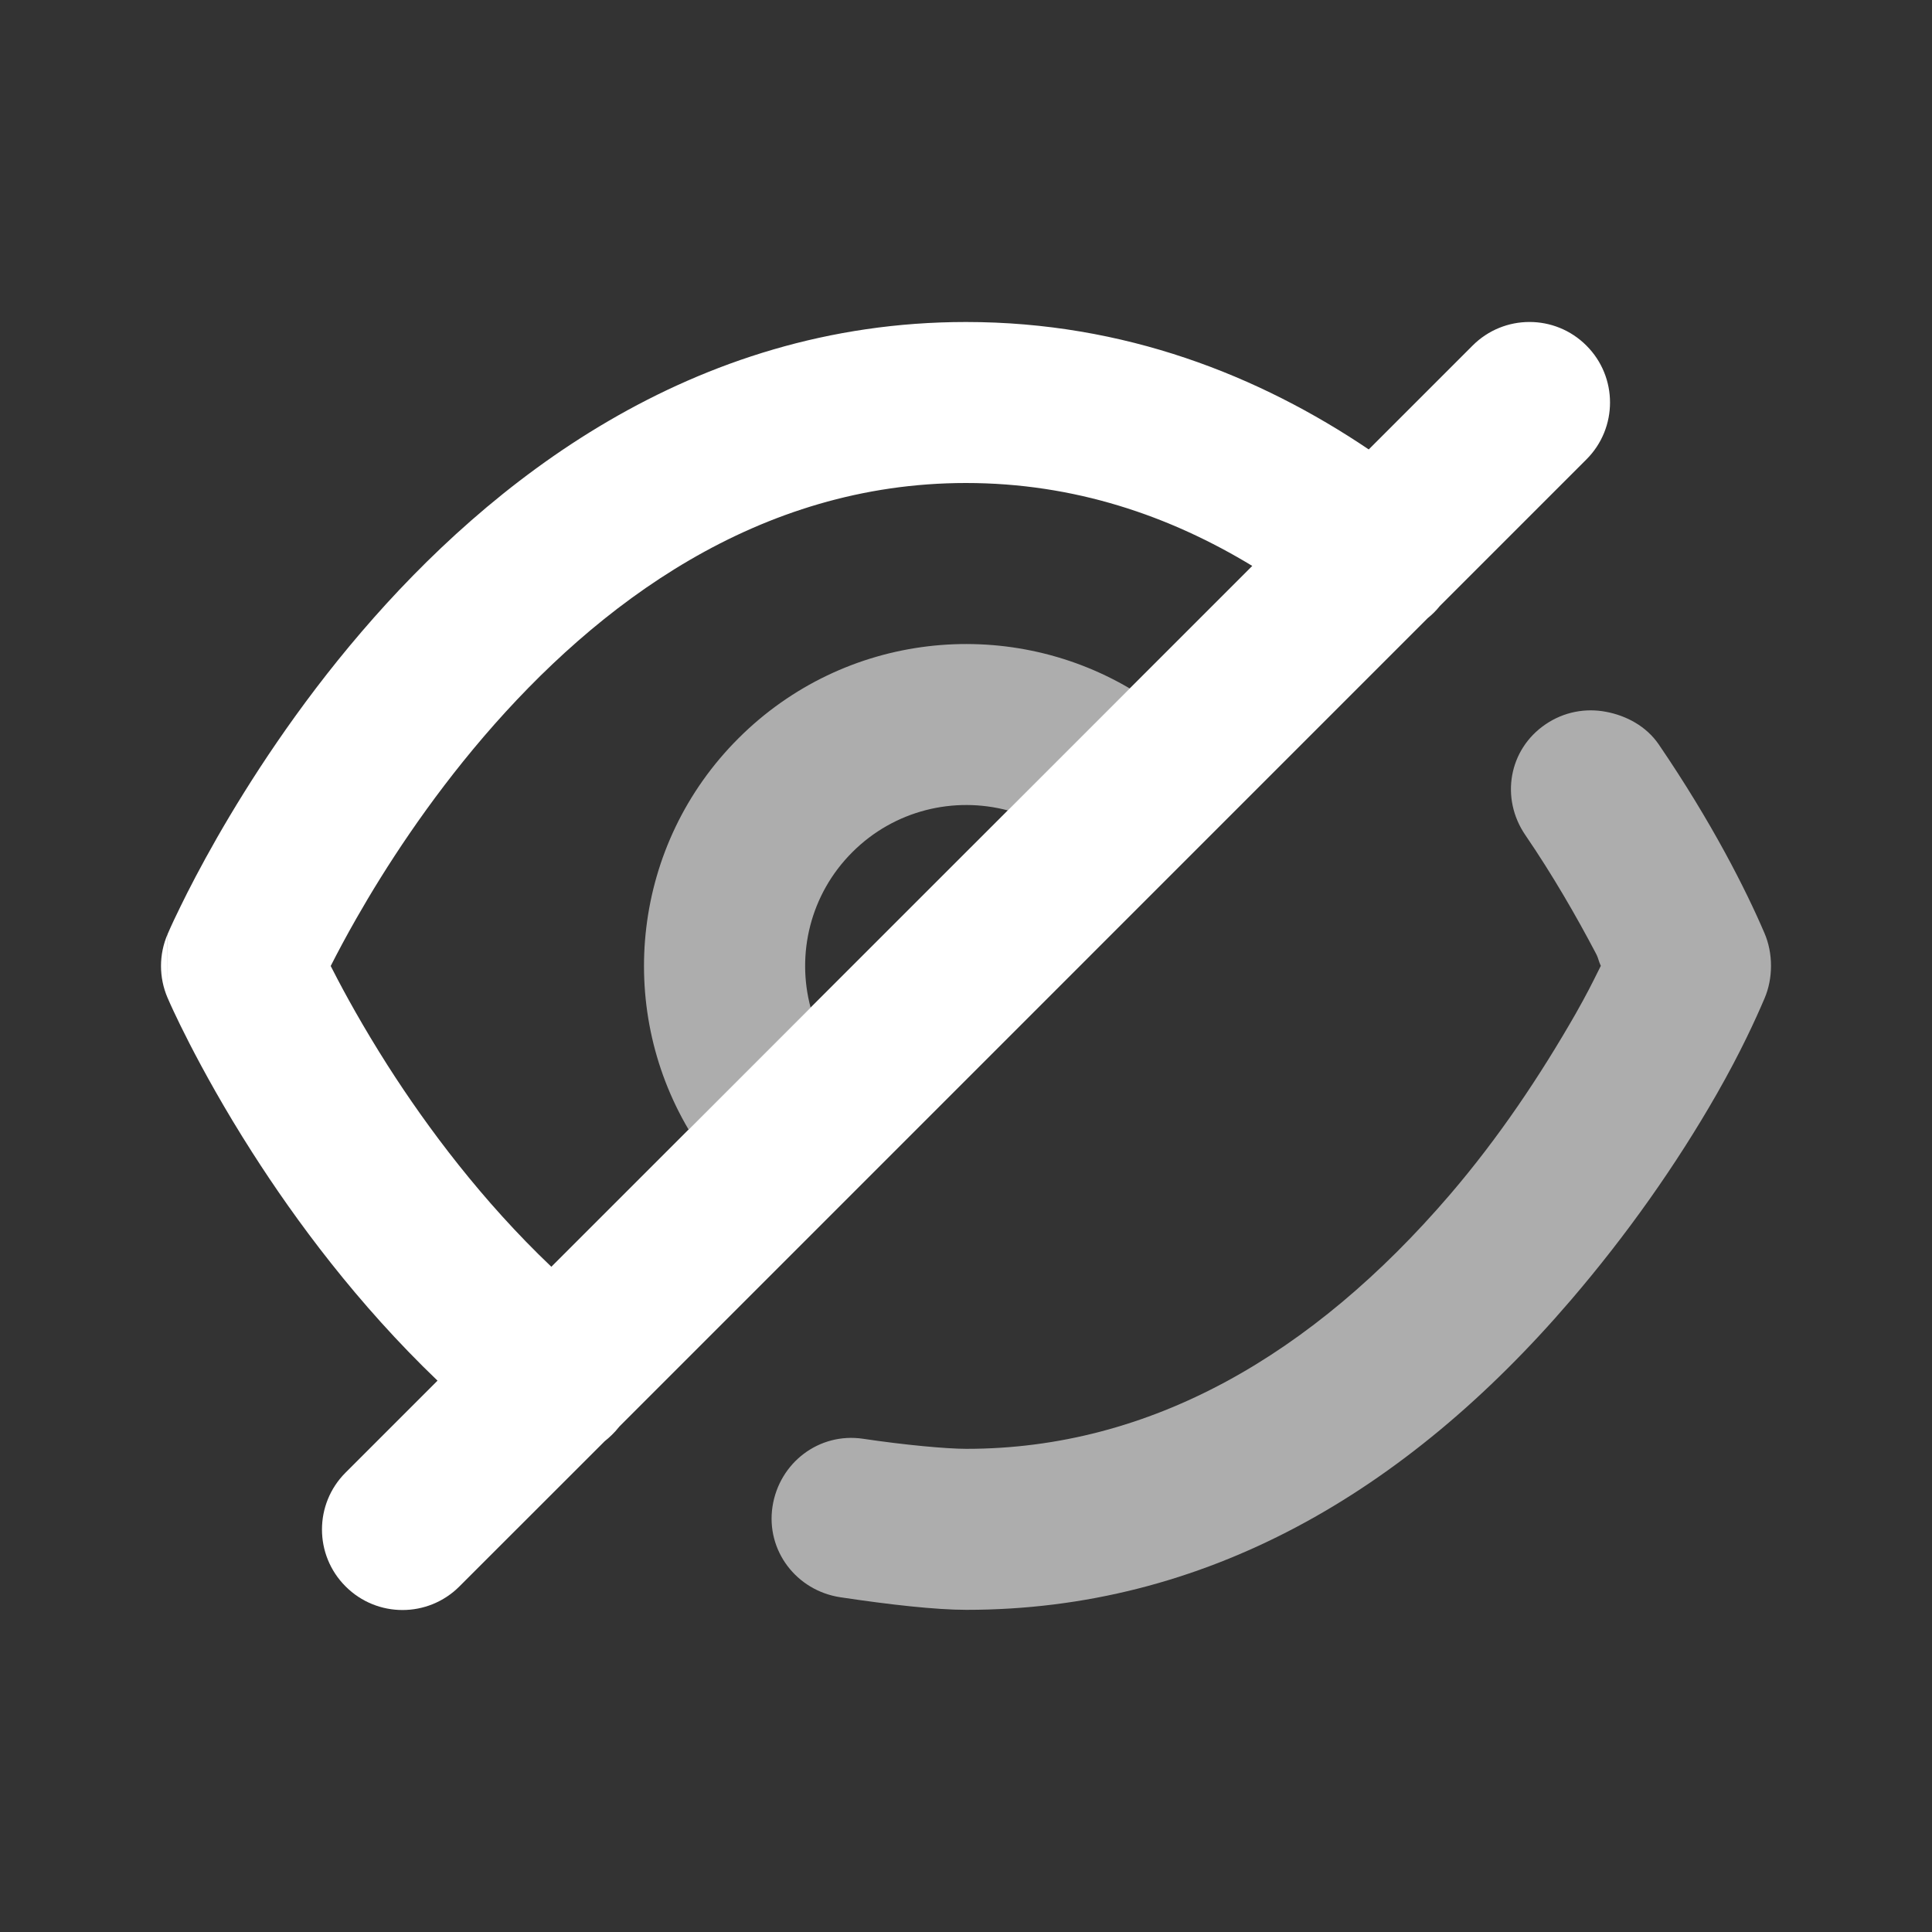 <svg width="24" height="24" viewBox="0 0 24 24" fill="none" xmlns="http://www.w3.org/2000/svg">
    <rect x="0" y="0" width="24" height="24" fill="#333333" stroke="none"/>
    <path fill-rule="evenodd" clip-rule="evenodd" d="M19.707 5.707C20.098 5.317 20.098 4.683 19.707 4.293C19.317 3.902 18.683 3.902 18.293 4.293L17.003 5.583C15.642 4.666 13.971 4 12 4C8.581 4 6.078 5.997 4.491 7.849C3.689 8.784 3.092 9.715 2.694 10.41C2.495 10.759 2.344 11.051 2.243 11.259C2.187 11.373 2.132 11.488 2.082 11.604L2.081 12.394V11.606C1.973 11.858 1.973 12.142 2.081 12.394L2.082 12.396C2.105 12.45 2.13 12.504 2.155 12.558C2.2 12.655 2.267 12.793 2.354 12.963C2.529 13.303 2.788 13.776 3.133 14.315C3.674 15.162 4.439 16.197 5.435 17.151L4.293 18.293C3.902 18.683 3.902 19.317 4.293 19.707C4.683 20.098 5.317 20.098 5.707 19.707L7.513 17.902C7.575 17.853 7.633 17.797 7.685 17.732C7.688 17.728 7.691 17.724 7.695 17.72L17.734 7.68C17.789 7.636 17.841 7.585 17.887 7.527L19.707 5.707ZM15.556 7.03C14.528 6.406 13.345 6 12 6C9.419 6 7.422 7.503 6.009 9.151C5.311 9.966 4.783 10.785 4.431 11.402C4.297 11.636 4.19 11.839 4.108 12L4.134 12.05C4.284 12.344 4.513 12.76 4.818 13.239C5.311 14.01 5.99 14.919 6.849 15.736L15.556 7.03Z" fill="white"/>
    <path fill-rule="evenodd" clip-rule="evenodd" d="M9.173 9.172C10.492 7.854 12.502 7.648 14.037 8.554L12.522 10.068C11.854 9.89 11.112 10.062 10.588 10.586C10.064 11.109 9.891 11.851 10.07 12.518L8.554 14.032C7.647 12.498 7.854 10.489 9.173 9.172ZM19.199 8.998C19.427 8.842 19.697 8.794 19.949 8.842C20.201 8.889 20.45 9.02 20.606 9.248C21.266 10.217 21.689 11.054 21.919 11.592C22.027 11.843 22.027 12.153 21.919 12.404C21.811 12.656 21.627 13.064 21.325 13.592C20.826 14.464 20.212 15.337 19.511 16.154C17.461 18.544 14.966 19.998 12.005 19.998C11.623 19.998 11.048 19.933 10.441 19.842C9.894 19.76 9.514 19.263 9.596 18.717C9.679 18.17 10.176 17.791 10.722 17.873C11.23 17.949 11.756 17.998 12.005 17.998C14.297 17.998 16.306 16.827 18.01 14.842C18.622 14.128 19.134 13.36 19.574 12.592C19.711 12.35 19.779 12.213 19.857 12.056C19.867 12.037 19.876 12.018 19.886 11.998C19.872 11.969 19.866 11.949 19.859 11.928C19.852 11.905 19.844 11.88 19.824 11.842C19.582 11.382 19.288 10.871 18.948 10.373C18.636 9.917 18.741 9.309 19.199 8.998Z" fill="white" fill-opacity="0.6"/>
</svg>